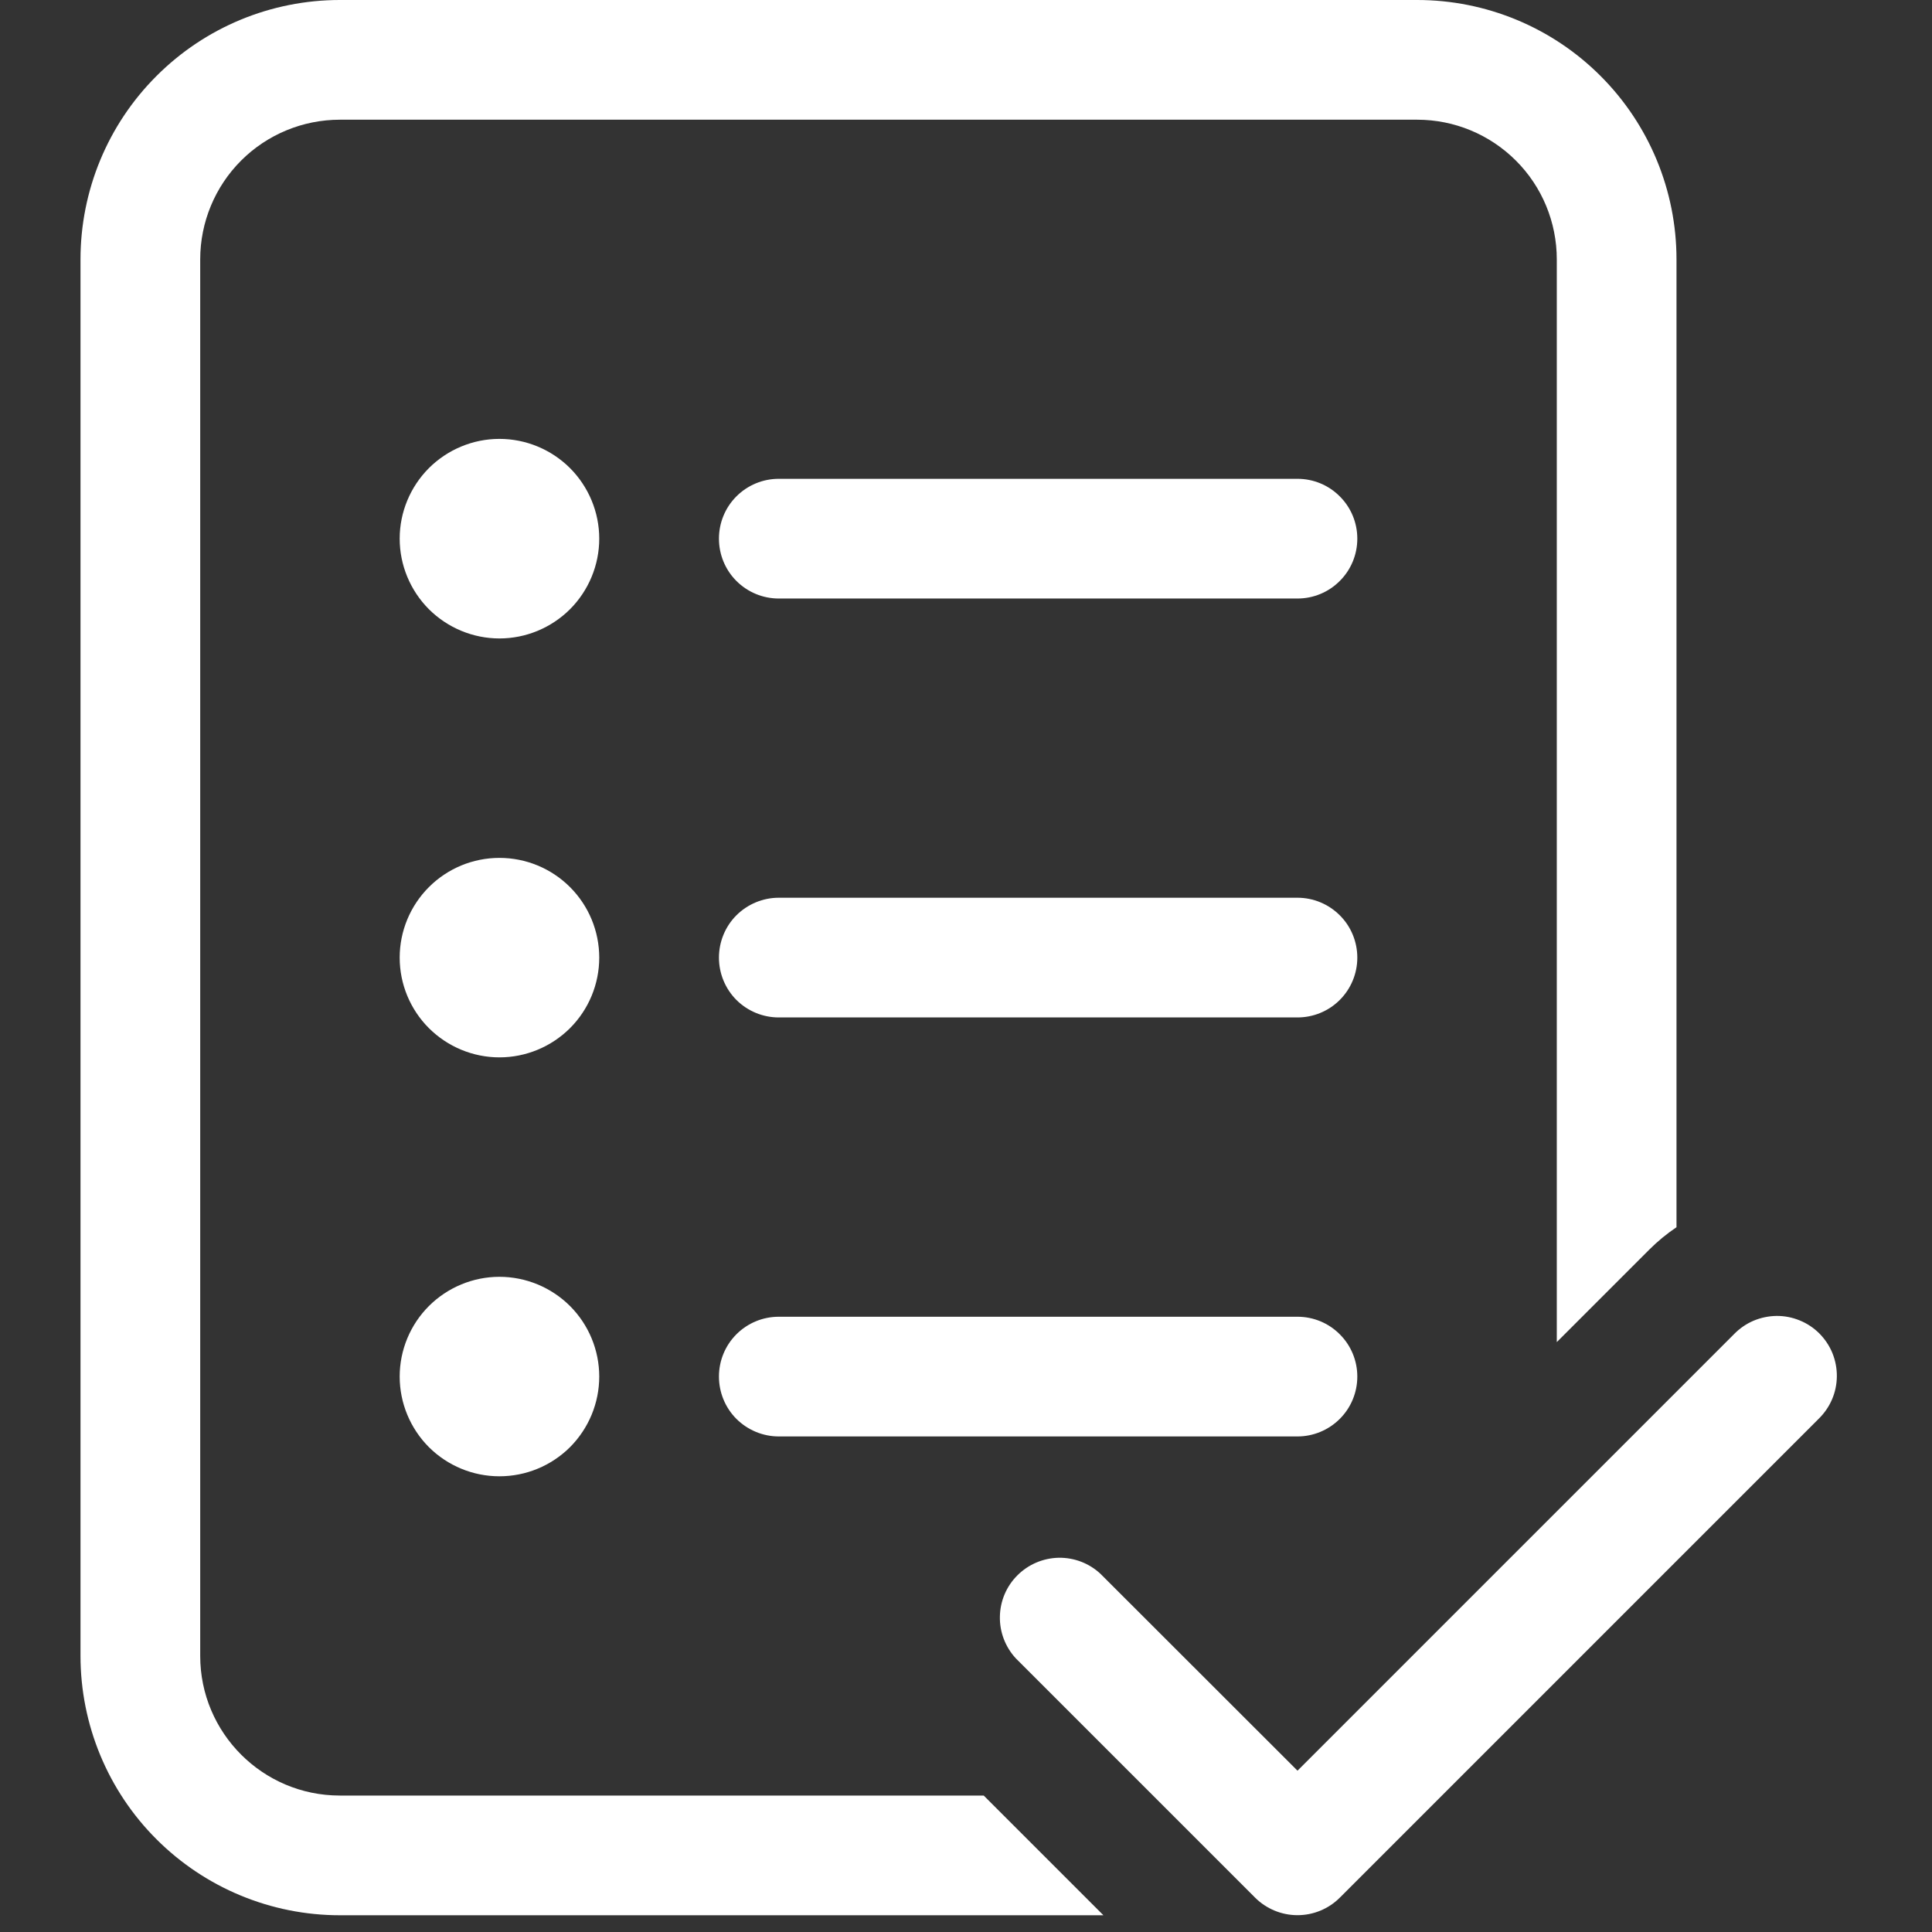 <svg width="24" height="24" viewBox="0 0 24 24" fill="none" xmlns="http://www.w3.org/2000/svg">
<rect x="0" y="0" width="24" height="24" fill="#333333" stroke="none"/>
<path d="M1 3.222C1 2.367 1.339 1.548 1.944 0.944C2.548 0.339 3.367 0 4.222 0H17.605C18.459 0 19.279 0.339 19.883 0.944C20.487 1.548 20.826 2.367 20.826 3.222V15.245C20.707 15.325 20.593 15.418 20.488 15.523L19.339 16.672V3.222C19.339 2.762 19.157 2.32 18.831 1.995C18.506 1.67 18.065 1.487 17.605 1.487H4.222C3.762 1.487 3.32 1.67 2.995 1.995C2.67 2.32 2.487 2.762 2.487 3.222V20.57C2.487 21.527 3.264 22.305 4.222 22.305H12.22L13.707 23.792H4.222C3.367 23.792 2.548 23.452 1.944 22.848C1.339 22.244 1 21.424 1 20.57V3.222Z" fill="white"/>
<path d="M7.444 6.691C7.444 7.02 7.313 7.335 7.081 7.568C6.848 7.8 6.533 7.931 6.204 7.931C5.876 7.931 5.561 7.8 5.328 7.568C5.096 7.335 4.965 7.02 4.965 6.691C4.965 6.363 5.096 6.048 5.328 5.815C5.561 5.583 5.876 5.452 6.204 5.452C6.533 5.452 6.848 5.583 7.081 5.815C7.313 6.048 7.444 6.363 7.444 6.691Z" fill="white"/>
<path d="M6.204 13.135C6.533 13.135 6.848 13.004 7.081 12.772C7.313 12.54 7.444 12.225 7.444 11.896C7.444 11.567 7.313 11.252 7.081 11.02C6.848 10.787 6.533 10.657 6.204 10.657C5.876 10.657 5.561 10.787 5.328 11.02C5.096 11.252 4.965 11.567 4.965 11.896C4.965 12.225 5.096 12.54 5.328 12.772C5.561 13.004 5.876 13.135 6.204 13.135V13.135Z" fill="white"/>
<path d="M6.204 18.339C6.533 18.339 6.848 18.209 7.081 17.977C7.313 17.744 7.444 17.429 7.444 17.1C7.444 16.772 7.313 16.456 7.081 16.224C6.848 15.992 6.533 15.861 6.204 15.861C5.876 15.861 5.561 15.992 5.328 16.224C5.096 16.456 4.965 16.772 4.965 17.1C4.965 17.429 5.096 17.744 5.328 17.977C5.561 18.209 5.876 18.339 6.204 18.339V18.339Z" fill="white"/>
<path d="M9.674 5.948C9.477 5.948 9.288 6.026 9.148 6.166C9.009 6.305 8.931 6.494 8.931 6.691C8.931 6.889 9.009 7.078 9.148 7.217C9.288 7.357 9.477 7.435 9.674 7.435H16.118C16.315 7.435 16.504 7.357 16.643 7.217C16.783 7.078 16.861 6.889 16.861 6.691C16.861 6.494 16.783 6.305 16.643 6.166C16.504 6.026 16.315 5.948 16.118 5.948H9.674Z" fill="white"/>
<path d="M8.931 11.896C8.931 11.699 9.009 11.509 9.148 11.37C9.288 11.231 9.477 11.152 9.674 11.152H16.118C16.315 11.152 16.504 11.231 16.643 11.37C16.783 11.509 16.861 11.699 16.861 11.896C16.861 12.093 16.783 12.282 16.643 12.422C16.504 12.561 16.315 12.639 16.118 12.639H9.674C9.477 12.639 9.288 12.561 9.148 12.422C9.009 12.282 8.931 12.093 8.931 11.896V11.896Z" fill="white"/>
<path d="M9.674 16.357C9.477 16.357 9.288 16.435 9.148 16.575C9.009 16.714 8.931 16.903 8.931 17.1C8.931 17.297 9.009 17.487 9.148 17.626C9.288 17.765 9.477 17.844 9.674 17.844H16.118C16.315 17.844 16.504 17.765 16.643 17.626C16.783 17.487 16.861 17.297 16.861 17.1C16.861 16.903 16.783 16.714 16.643 16.575C16.504 16.435 16.315 16.357 16.118 16.357H9.674Z" fill="white"/>
<path d="M22.591 17.626L16.643 23.574C16.504 23.713 16.315 23.791 16.118 23.791C15.921 23.791 15.732 23.713 15.592 23.574L12.62 20.602C12.489 20.461 12.417 20.274 12.421 20.082C12.424 19.889 12.502 19.705 12.639 19.569C12.775 19.433 12.959 19.355 13.151 19.351C13.344 19.348 13.53 19.419 13.671 19.551L16.118 21.996L21.54 16.574C21.609 16.503 21.691 16.446 21.782 16.407C21.872 16.369 21.97 16.348 22.069 16.347C22.167 16.346 22.265 16.365 22.357 16.403C22.448 16.44 22.531 16.495 22.601 16.565C22.67 16.635 22.726 16.718 22.763 16.809C22.8 16.901 22.819 16.999 22.818 17.098C22.817 17.196 22.797 17.294 22.758 17.384C22.719 17.475 22.662 17.557 22.591 17.626V17.626Z" fill="white"/>
</svg>

